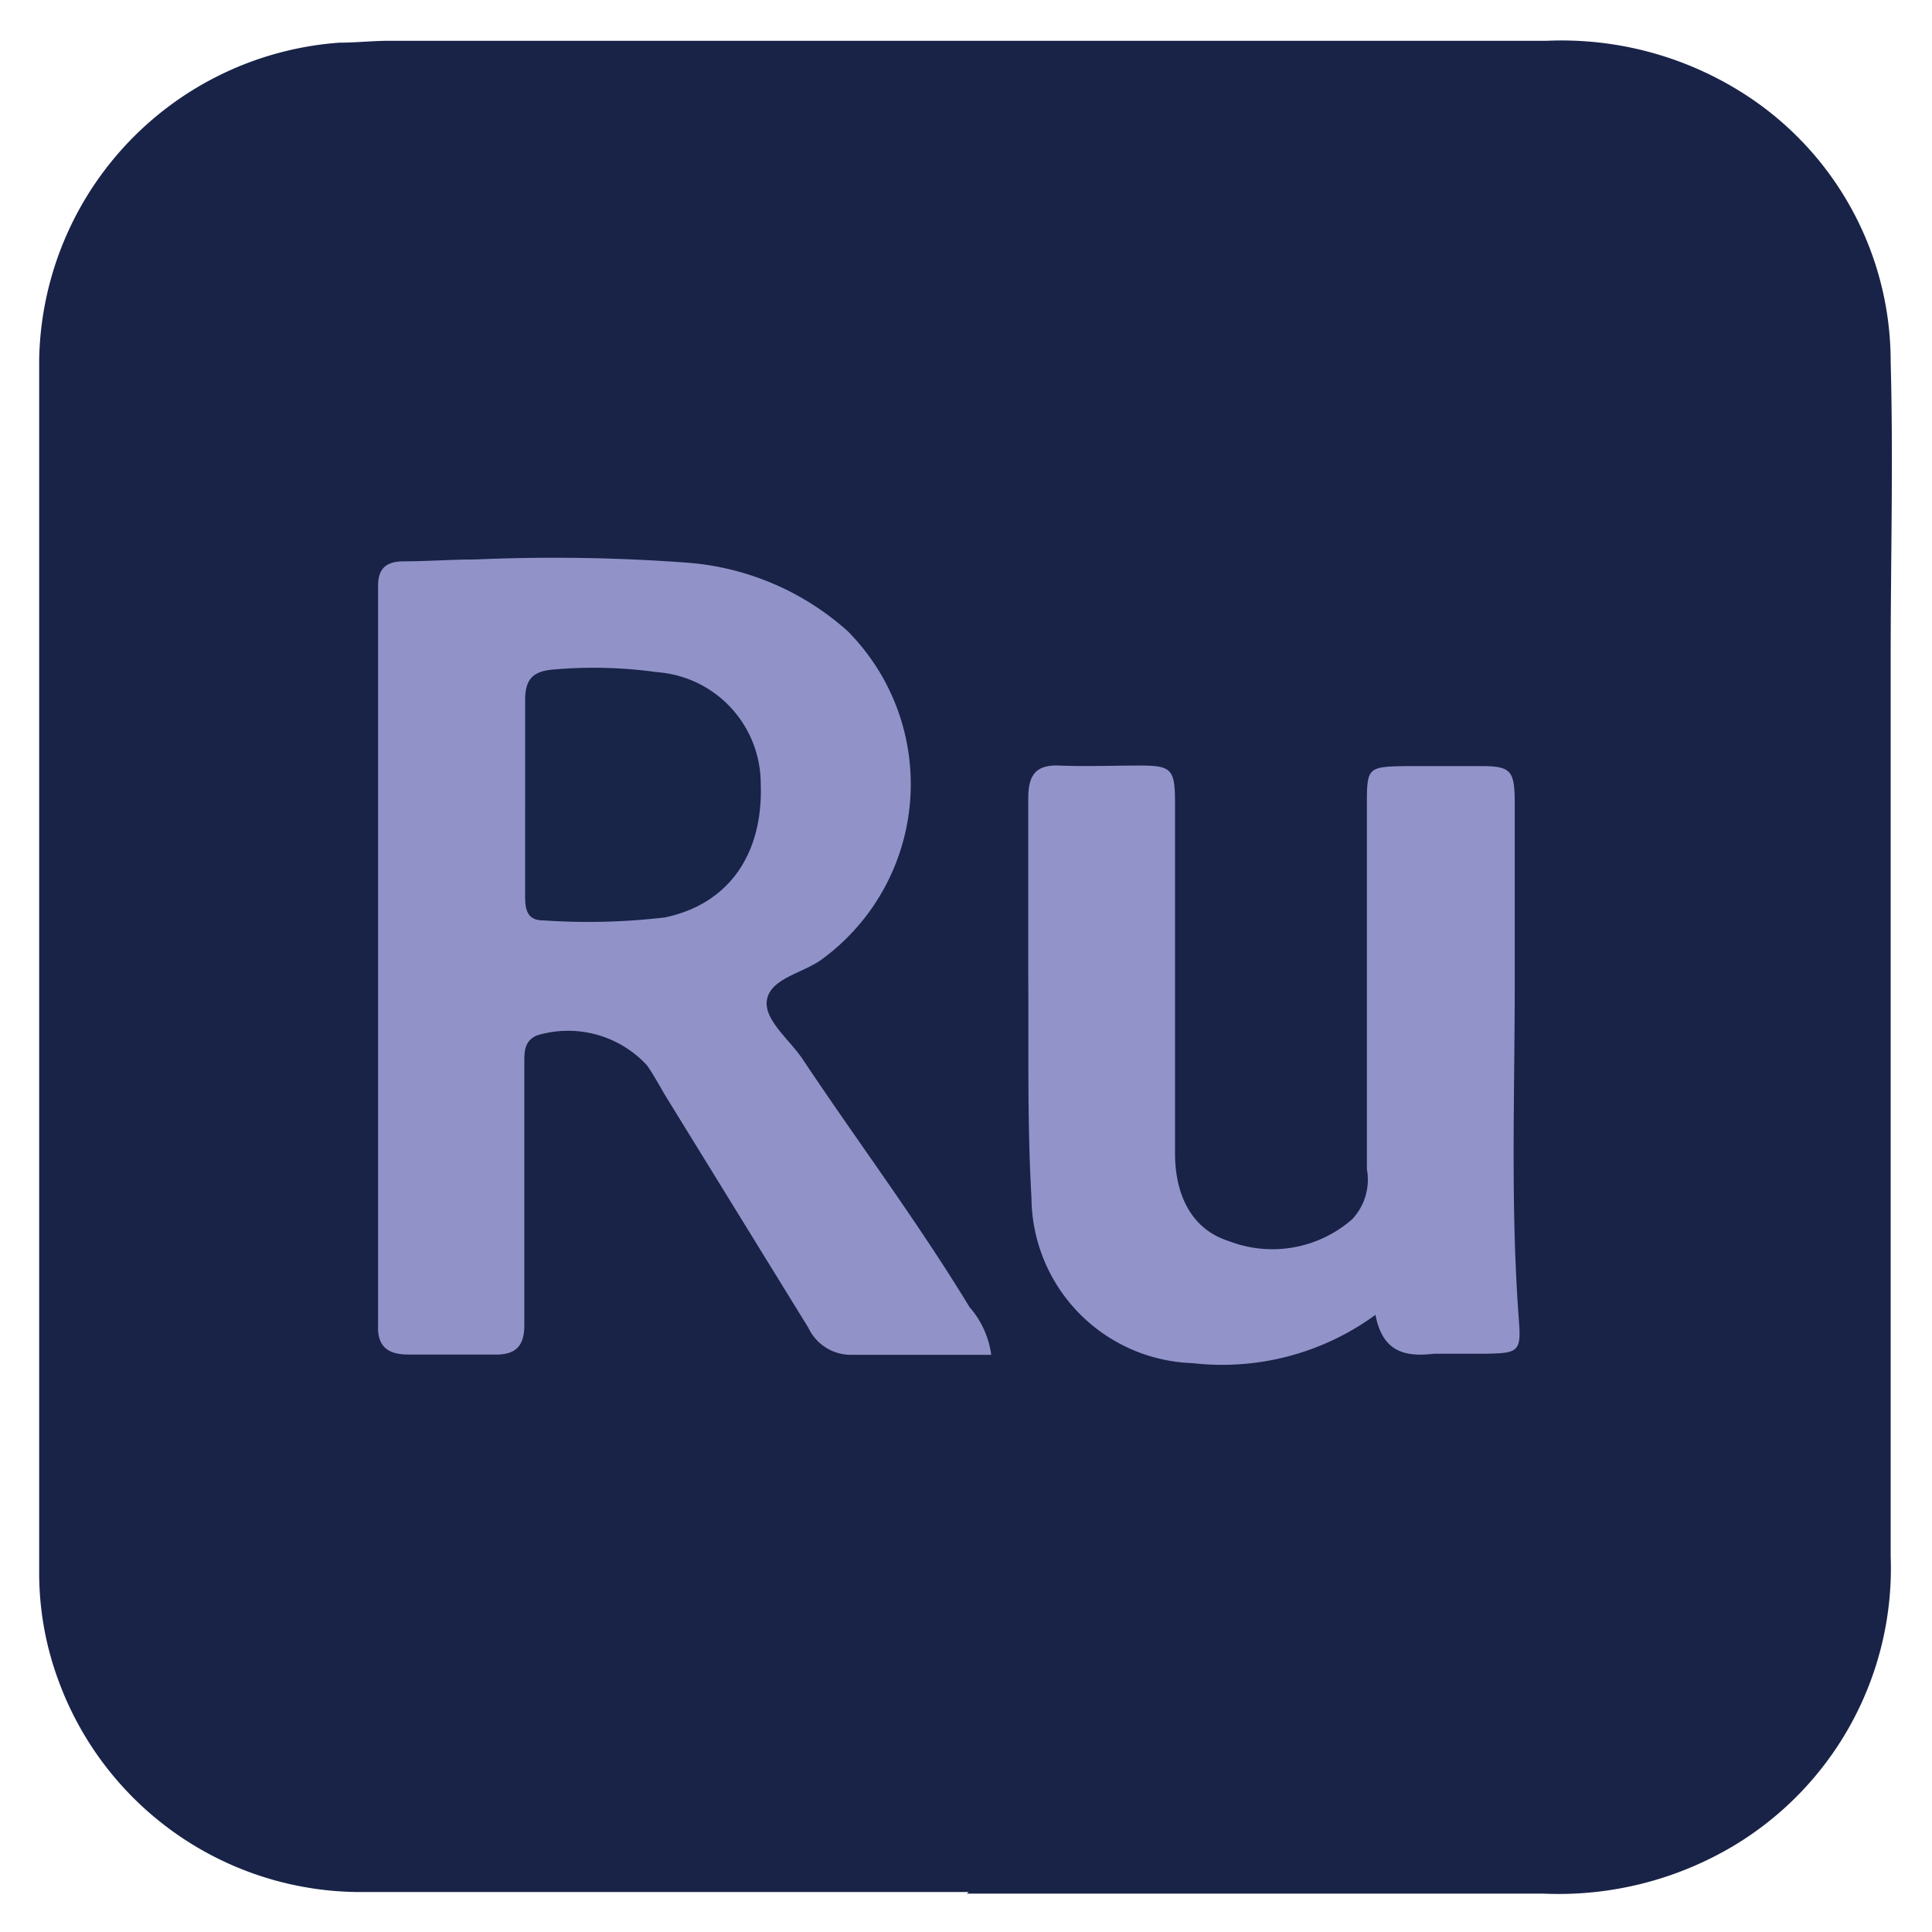 <svg xmlns="http://www.w3.org/2000/svg" viewBox="0 0 72 72"><defs><style>.a{fill:#182347;}.b{fill:#9193c8;}.c{fill:#9294c9;}.d{fill:#182448;}</style></defs><path class="a" d="M36.1,70.51c-7.5,0-15,0-22.5,0A12,12,0,0,1,2.15,62.55a11.54,11.54,0,0,1-.69-4c0-15.06,0-30.11,0-45.17A12.06,12.06,0,0,1,12.65,1.59c.62,0,1.24-.07,1.86-.07H57.65A12.61,12.61,0,0,1,65,3.5a11.85,11.85,0,0,1,5.46,10c.1,3.66,0,7.33,0,11q0,16.76,0,33.5a12.06,12.06,0,0,1-5.84,10.78,12.74,12.74,0,0,1-7.1,1.79c-7.17,0-14.33,0-21.49,0Z"/><path class="b" d="M36.94,50.49c-1.82,0-3.51,0-5.19,0a1.75,1.75,0,0,1-1.62-1L24.9,41c-.27-.43-.5-.89-.79-1.3A4,4,0,0,0,20,38.59c-.53.24-.45.73-.46,1.17q0,3,0,6.08c0,1.18,0,2.37,0,3.55,0,.8-.35,1.11-1.12,1.09-1.07,0-2.14,0-3.21,0-.76,0-1.16-.31-1.12-1.11,0-.39,0-.79,0-1.18V22.83c0-.34,0-.68,0-1,0-.65.31-.9.92-.91.9,0,1.8-.07,2.7-.07a67.13,67.13,0,0,1,7.77.11,10.11,10.11,0,0,1,6.11,2.56,8.09,8.09,0,0,1-1,12.26c-.68.48-1.83.68-2,1.44s.83,1.51,1.32,2.25c2.06,3.09,4.29,6.06,6.22,9.24A3.38,3.38,0,0,1,36.94,50.49Z"/><path class="c" d="M51.26,49a9.68,9.68,0,0,1-6.82,1.8,6.21,6.21,0,0,1-6-6.16c-.16-2.75-.1-5.52-.12-8.28,0-2.2,0-4.4,0-6.6,0-.84.25-1.27,1.16-1.23s2,0,3,0c1.2,0,1.31.14,1.31,1.43,0,3.61,0,7.22,0,10.82,0,.74,0,1.47,0,2.2,0,1.46.55,2.81,2,3.27a4.51,4.51,0,0,0,4.61-.82,2.16,2.16,0,0,0,.54-1.86q0-6.26,0-12.52v-1c0-1.47,0-1.48,1.55-1.5.9,0,1.81,0,2.71,0,1.1,0,1.24.17,1.25,1.31,0,2.26,0,4.51,0,6.77,0,4.17-.16,8.34.15,12.51.1,1.26,0,1.29-1.3,1.31-.62,0-1.24,0-1.86,0C52.4,50.57,51.53,50.42,51.26,49Z"/><path class="d" d="M19.57,29.63c0-1.18,0-2.36,0-3.53,0-.76.26-1.09,1.07-1.15a17.09,17.09,0,0,1,3.85.1,4.17,4.17,0,0,1,3.86,4.14c.1,2.64-1.19,4.5-3.57,5a24.55,24.55,0,0,1-4.54.11c-.63,0-.67-.46-.67-.93V29.63Z"/></svg>